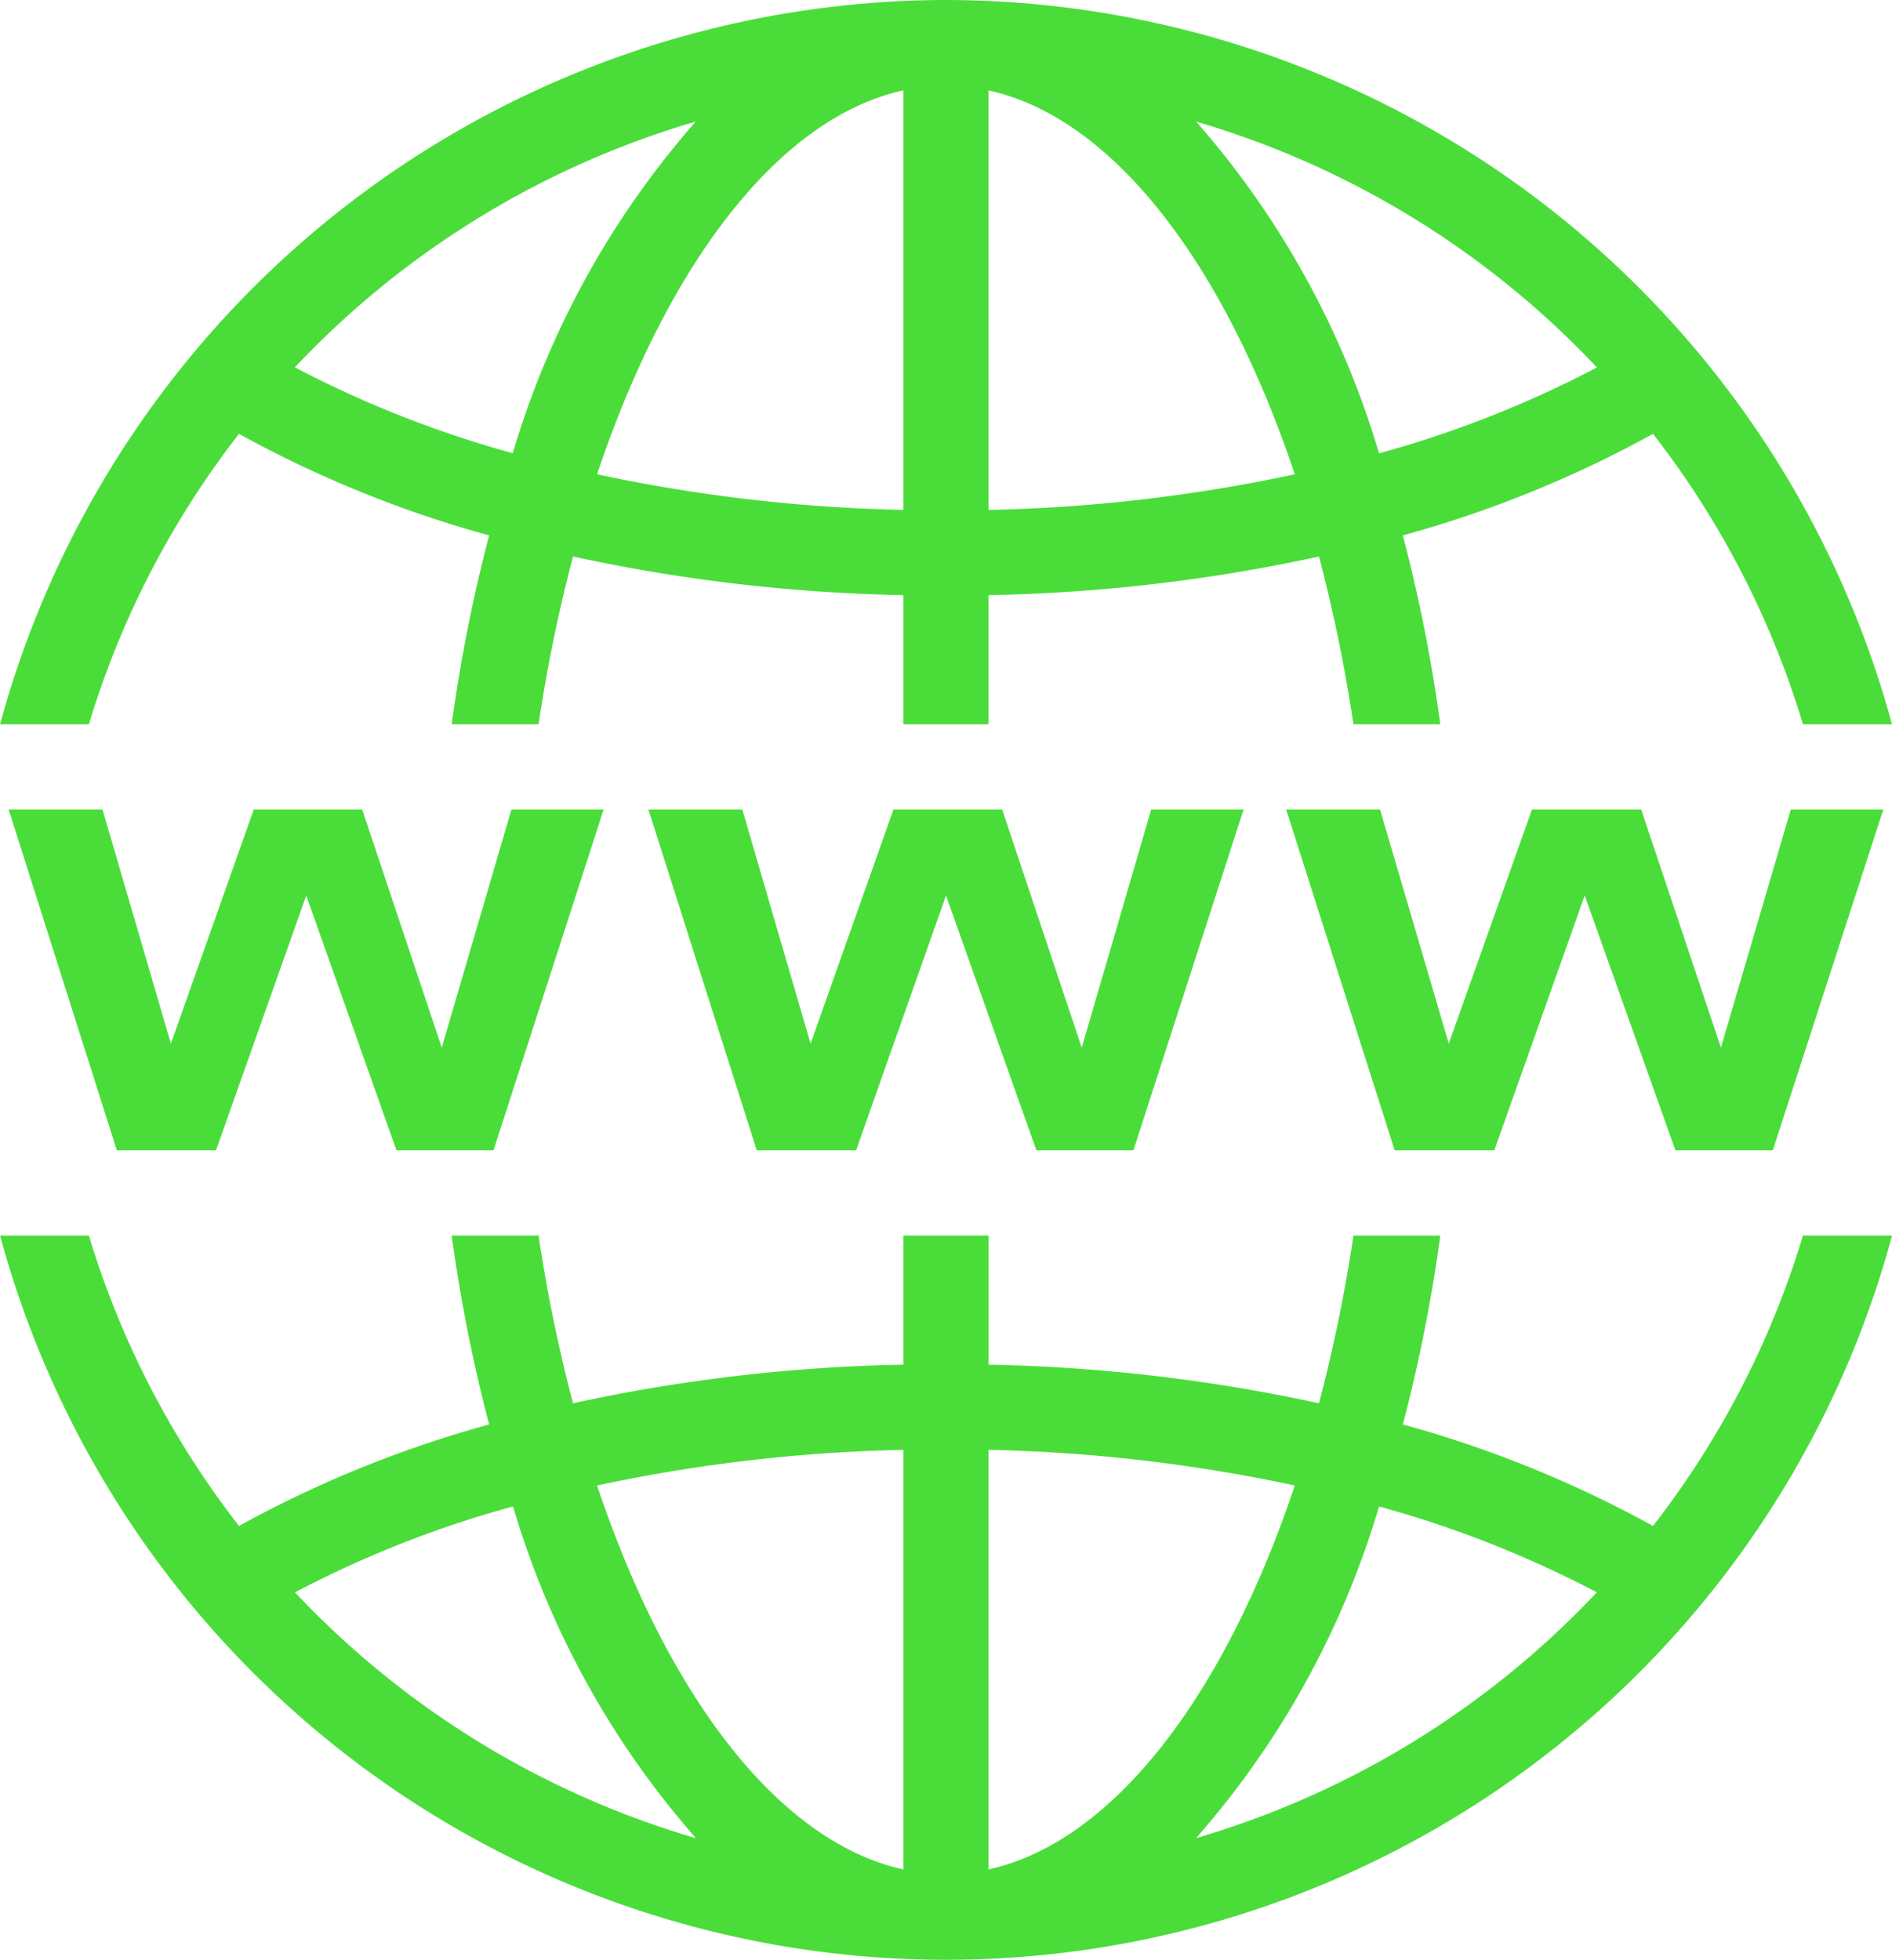 <svg xmlns="http://www.w3.org/2000/svg" width="67.868" height="70.304" viewBox="0 0 67.868 70.304">
  <path id="icons8-website" d="M36.731,2A35.218,35.218,0,0,0,2.8,27.982H5.985A32.093,32.093,0,0,1,11.37,17.564a41.058,41.058,0,0,0,8.973,3.642A56.936,56.936,0,0,0,19,27.982h3.116a55.8,55.8,0,0,1,1.236-6.018A61.276,61.276,0,0,0,35.2,23.349v4.633h3.057V23.349A60.814,60.814,0,0,0,50.11,21.964a55.8,55.8,0,0,1,1.236,6.018h3.116a56.936,56.936,0,0,0-1.343-6.776,41.058,41.058,0,0,0,8.973-3.642,31.964,31.964,0,0,1,5.379,10.418h3.194A35.217,35.217,0,0,0,36.731,2ZM35.2,5.242V20.292a58.14,58.14,0,0,1-10.985-1.278C26.731,11.5,30.713,6.233,35.2,5.242Zm3.057,0c4.489.991,8.472,6.257,10.985,13.773a58.14,58.14,0,0,1-10.985,1.278Zm-10.5,1.116a31.6,31.6,0,0,0-6.567,11.9,38.982,38.982,0,0,1-7.815-3.081A32.158,32.158,0,0,1,27.764,6.358Zm17.934,0A32.158,32.158,0,0,1,60.08,15.182a38.982,38.982,0,0,1-7.815,3.081A31.6,31.6,0,0,0,45.7,6.358ZM3.107,31.038,6.988,43.265h3.558l3.236-9.14,3.236,9.14H20.5L24.45,31.038H21.143l-2.5,8.543-2.854-8.543H11.9l-2.973,8.4-2.454-8.4Zm22.949,0,3.887,12.227h3.564l3.224-9.14,3.242,9.14h3.481l3.952-12.227H44.092L41.6,39.582l-2.854-8.543h-3.9l-2.973,8.4-2.448-8.4Zm22.877,0,3.892,12.227H56.4l3.242-9.14,3.254,9.14H66.39l3.964-12.227H67.035l-2.507,8.543-2.86-8.543H57.751l-2.985,8.4-2.466-8.4ZM2.8,46.322a35.151,35.151,0,0,0,67.868,0H67.471A31.964,31.964,0,0,1,62.092,56.74,41.058,41.058,0,0,0,53.119,53.1a56.936,56.936,0,0,0,1.343-6.776H51.346A55.8,55.8,0,0,1,50.11,52.34a61.276,61.276,0,0,0-11.851-1.385V46.322H35.2v4.633A60.814,60.814,0,0,0,23.352,52.34a55.8,55.8,0,0,1-1.236-6.018H19A56.936,56.936,0,0,0,20.343,53.1,41.058,41.058,0,0,0,11.37,56.74,32.093,32.093,0,0,1,5.985,46.322ZM35.2,54.011V69.062c-4.489-.991-8.472-6.257-10.985-13.773A58.14,58.14,0,0,1,35.2,54.011Zm3.057,0a58.14,58.14,0,0,1,10.985,1.278c-2.513,7.516-6.5,12.782-10.985,13.773ZM21.2,56.041a31.517,31.517,0,0,0,6.561,11.9,32.094,32.094,0,0,1-14.382-8.818A38.549,38.549,0,0,1,21.2,56.041Zm31.062,0a38.982,38.982,0,0,1,7.815,3.081A32.094,32.094,0,0,1,45.7,67.939,31.522,31.522,0,0,0,52.265,56.041Z" transform="translate(-2.797 -2)" fill="#4add3a"/>
</svg>
